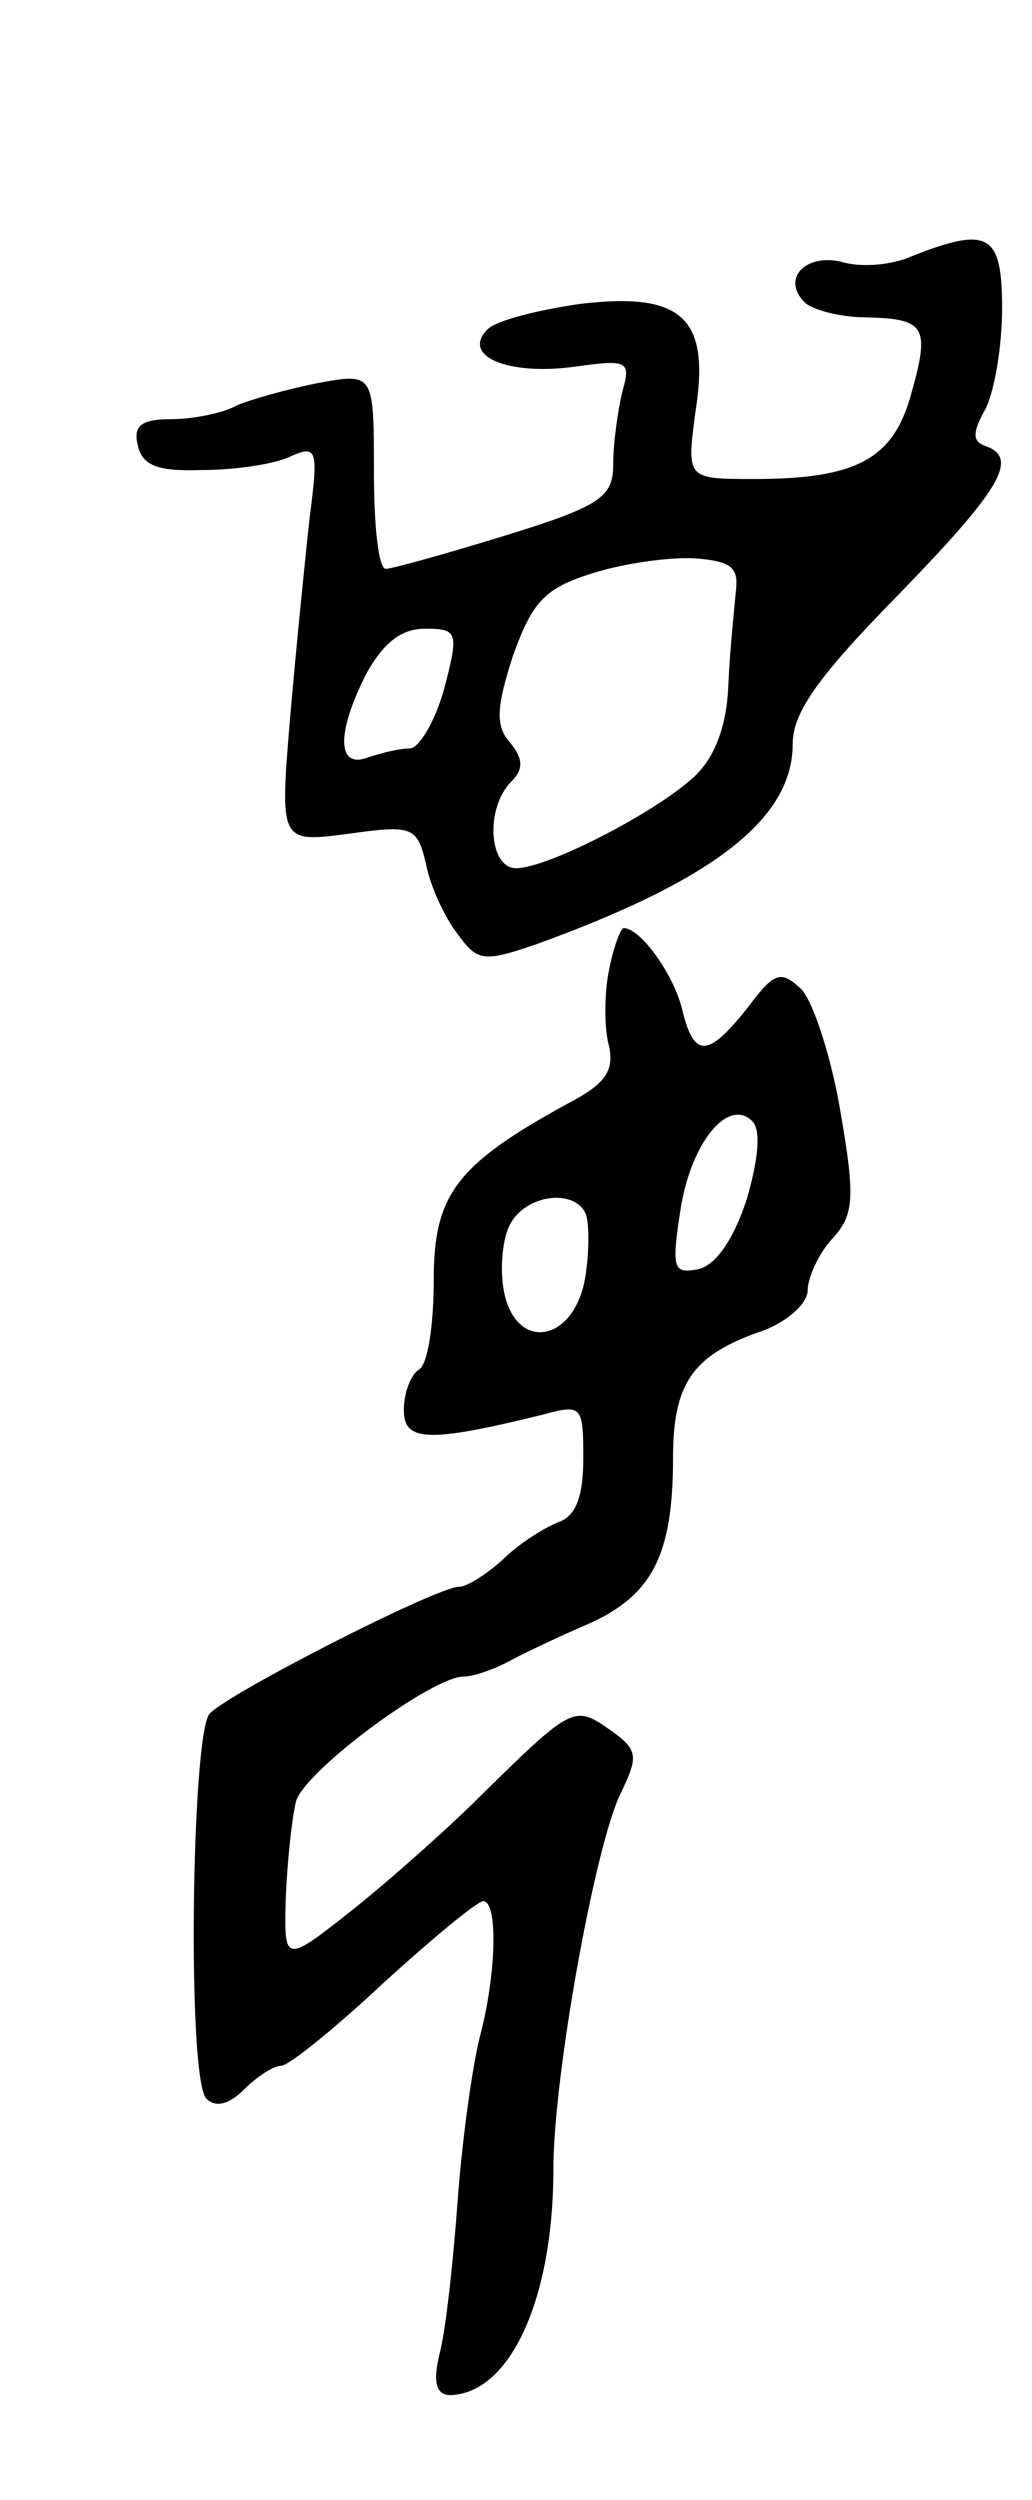 <svg version="1.0" xmlns="http://www.w3.org/2000/svg"
 width="69pt" height="167pt" viewBox="0 0 69 167"
 preserveAspectRatio="xMidYMid meet">
<g transform="translate(0,167) scale(0.1,-0.1)"
fill="#000000" stroke="none">
<path d="M610 1499 c-13 -6 -34 -8 -47 -4 -24 6 -41 -11 -25 -27 5 -5 24 -10
41 -10 40 -1 43 -6 30 -52 -12 -43 -37 -56 -105 -56 -45 0 -45 0 -39 45 10 63
-9 80 -77 72 -28 -4 -56 -11 -62 -17 -18 -18 14 -31 58 -25 36 5 38 4 32 -17
-3 -13 -6 -34 -6 -48 0 -22 -8 -28 -73 -48 -39 -12 -75 -22 -79 -22 -5 0 -8
29 -8 65 0 66 0 66 -38 59 -20 -4 -45 -11 -54 -15 -9 -5 -29 -9 -43 -9 -20 0
-26 -4 -23 -17 3 -14 13 -18 43 -17 22 0 49 4 59 9 18 8 19 5 13 -41 -3 -27
-9 -87 -13 -133 -7 -84 -7 -84 39 -78 43 6 46 5 52 -21 3 -15 13 -36 21 -46
13 -18 17 -19 52 -7 119 43 172 84 172 134 0 21 17 45 70 99 68 70 82 92 59
100 -9 3 -9 9 0 25 6 12 11 42 11 67 0 50 -9 55 -60 35z m-118 -224 c-1 -11
-4 -39 -5 -62 -1 -28 -9 -49 -23 -62 -26 -24 -98 -61 -119 -61 -18 0 -21 40
-3 58 8 8 8 15 -1 26 -10 11 -9 24 2 58 13 36 21 45 53 55 22 7 53 11 69 10
24 -2 29 -6 27 -22z m-195 -65 c-6 -22 -17 -40 -23 -40 -7 0 -19 -3 -28 -6
-21 -8 -21 17 -1 56 11 20 23 30 39 30 22 0 23 -2 13 -40z"/>
<path d="M407 1021 c-3 -15 -3 -38 0 -49 4 -17 -2 -26 -27 -39 -75 -41 -90
-61 -90 -118 0 -30 -4 -57 -10 -60 -5 -3 -10 -15 -10 -27 0 -21 16 -22 93 -3
26 7 27 6 27 -29 0 -26 -5 -39 -17 -43 -10 -4 -27 -15 -37 -25 -11 -10 -24
-18 -29 -18 -15 0 -156 -72 -167 -85 -12 -15 -15 -244 -2 -257 6 -6 15 -4 25
6 9 9 20 16 25 16 5 0 36 25 68 55 33 30 62 54 67 55 10 0 9 -48 -2 -90 -5
-19 -12 -69 -15 -110 -3 -41 -8 -87 -12 -102 -5 -20 -2 -28 7 -28 40 1 69 64
69 151 0 62 28 217 45 251 12 25 12 29 -8 43 -23 16 -25 15 -86 -45 -20 -20
-57 -53 -83 -74 -48 -38 -48 -38 -47 5 1 24 4 54 7 66 7 21 91 83 112 83 6 0
18 4 28 9 9 5 34 17 55 26 43 19 57 46 57 111 0 50 13 69 60 85 16 6 30 18 30
27 0 8 7 24 16 34 15 16 16 27 6 85 -6 36 -18 73 -26 82 -14 13 -18 12 -36
-12 -27 -34 -36 -34 -44 -1 -6 24 -28 54 -39 54 -2 0 -7 -13 -10 -29z m92
-153 c-9 -27 -21 -44 -33 -46 -16 -3 -17 1 -11 40 7 45 32 75 48 59 6 -6 4
-26 -4 -53z m-107 -10 c2 -7 2 -26 -1 -43 -8 -42 -46 -48 -54 -8 -3 15 -1 36
4 45 11 21 45 24 51 6z"/>
</g>
</svg>
